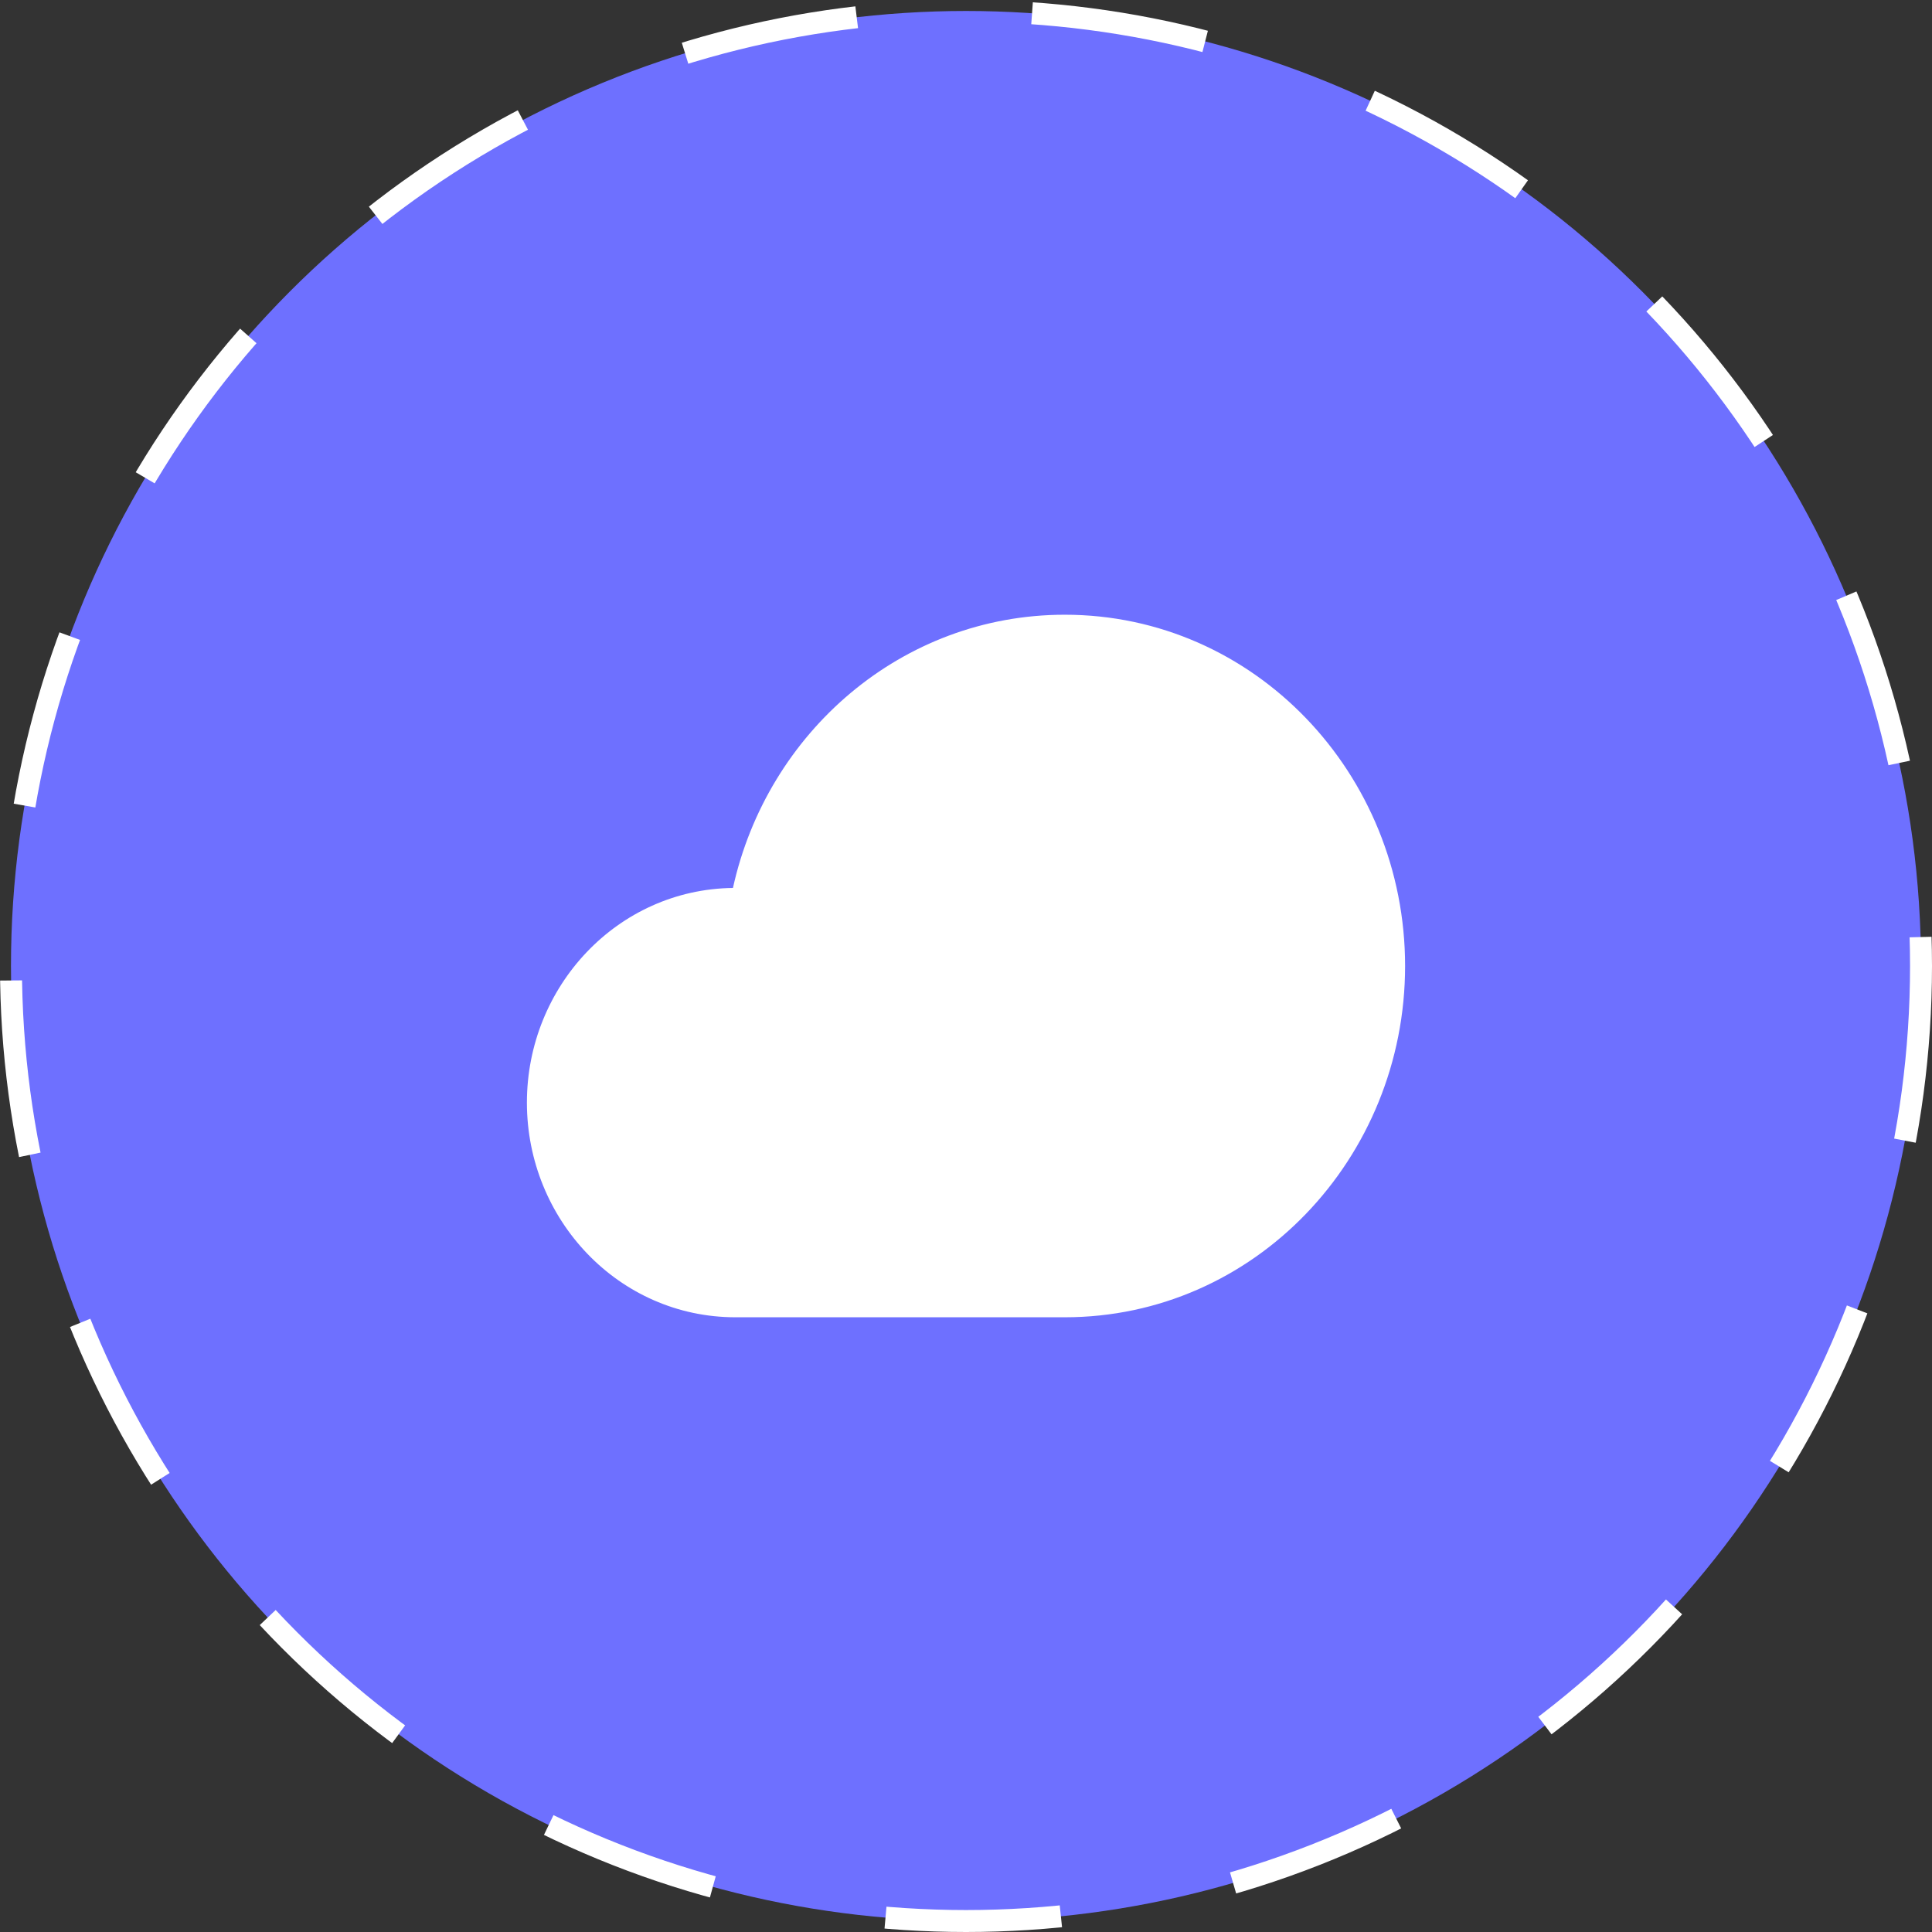 <svg width="88" height="88" viewBox="0 0 88 88" fill="none" xmlns="http://www.w3.org/2000/svg">
<rect x="0" y="0" width="88" height="88" fill="#333333" stroke="none"/>
<circle cx="44" cy="44" r="43.5" fill="#6E70FF" stroke="white" stroke-dasharray="8 8"/>
<g clip-path="url(#clip0_386_42)">
<path fill-rule="evenodd" clip-rule="evenodd" d="M64 44C64 35.233 57.128 28 48.5 28C41.073 28 34.944 33.364 33.385 40.445C28.125 40.509 24 44.93 24 50.222C24 55.553 28.185 60 33.5 60H48.5C57.128 60 64 52.767 64 44Z" fill="white"/>
</g>
<defs>
<clipPath id="clip0_386_42">
<rect width="48" height="48" fill="white" transform="matrix(-1 0 0 1 68 20)"/>
</clipPath>
</defs>
</svg>
